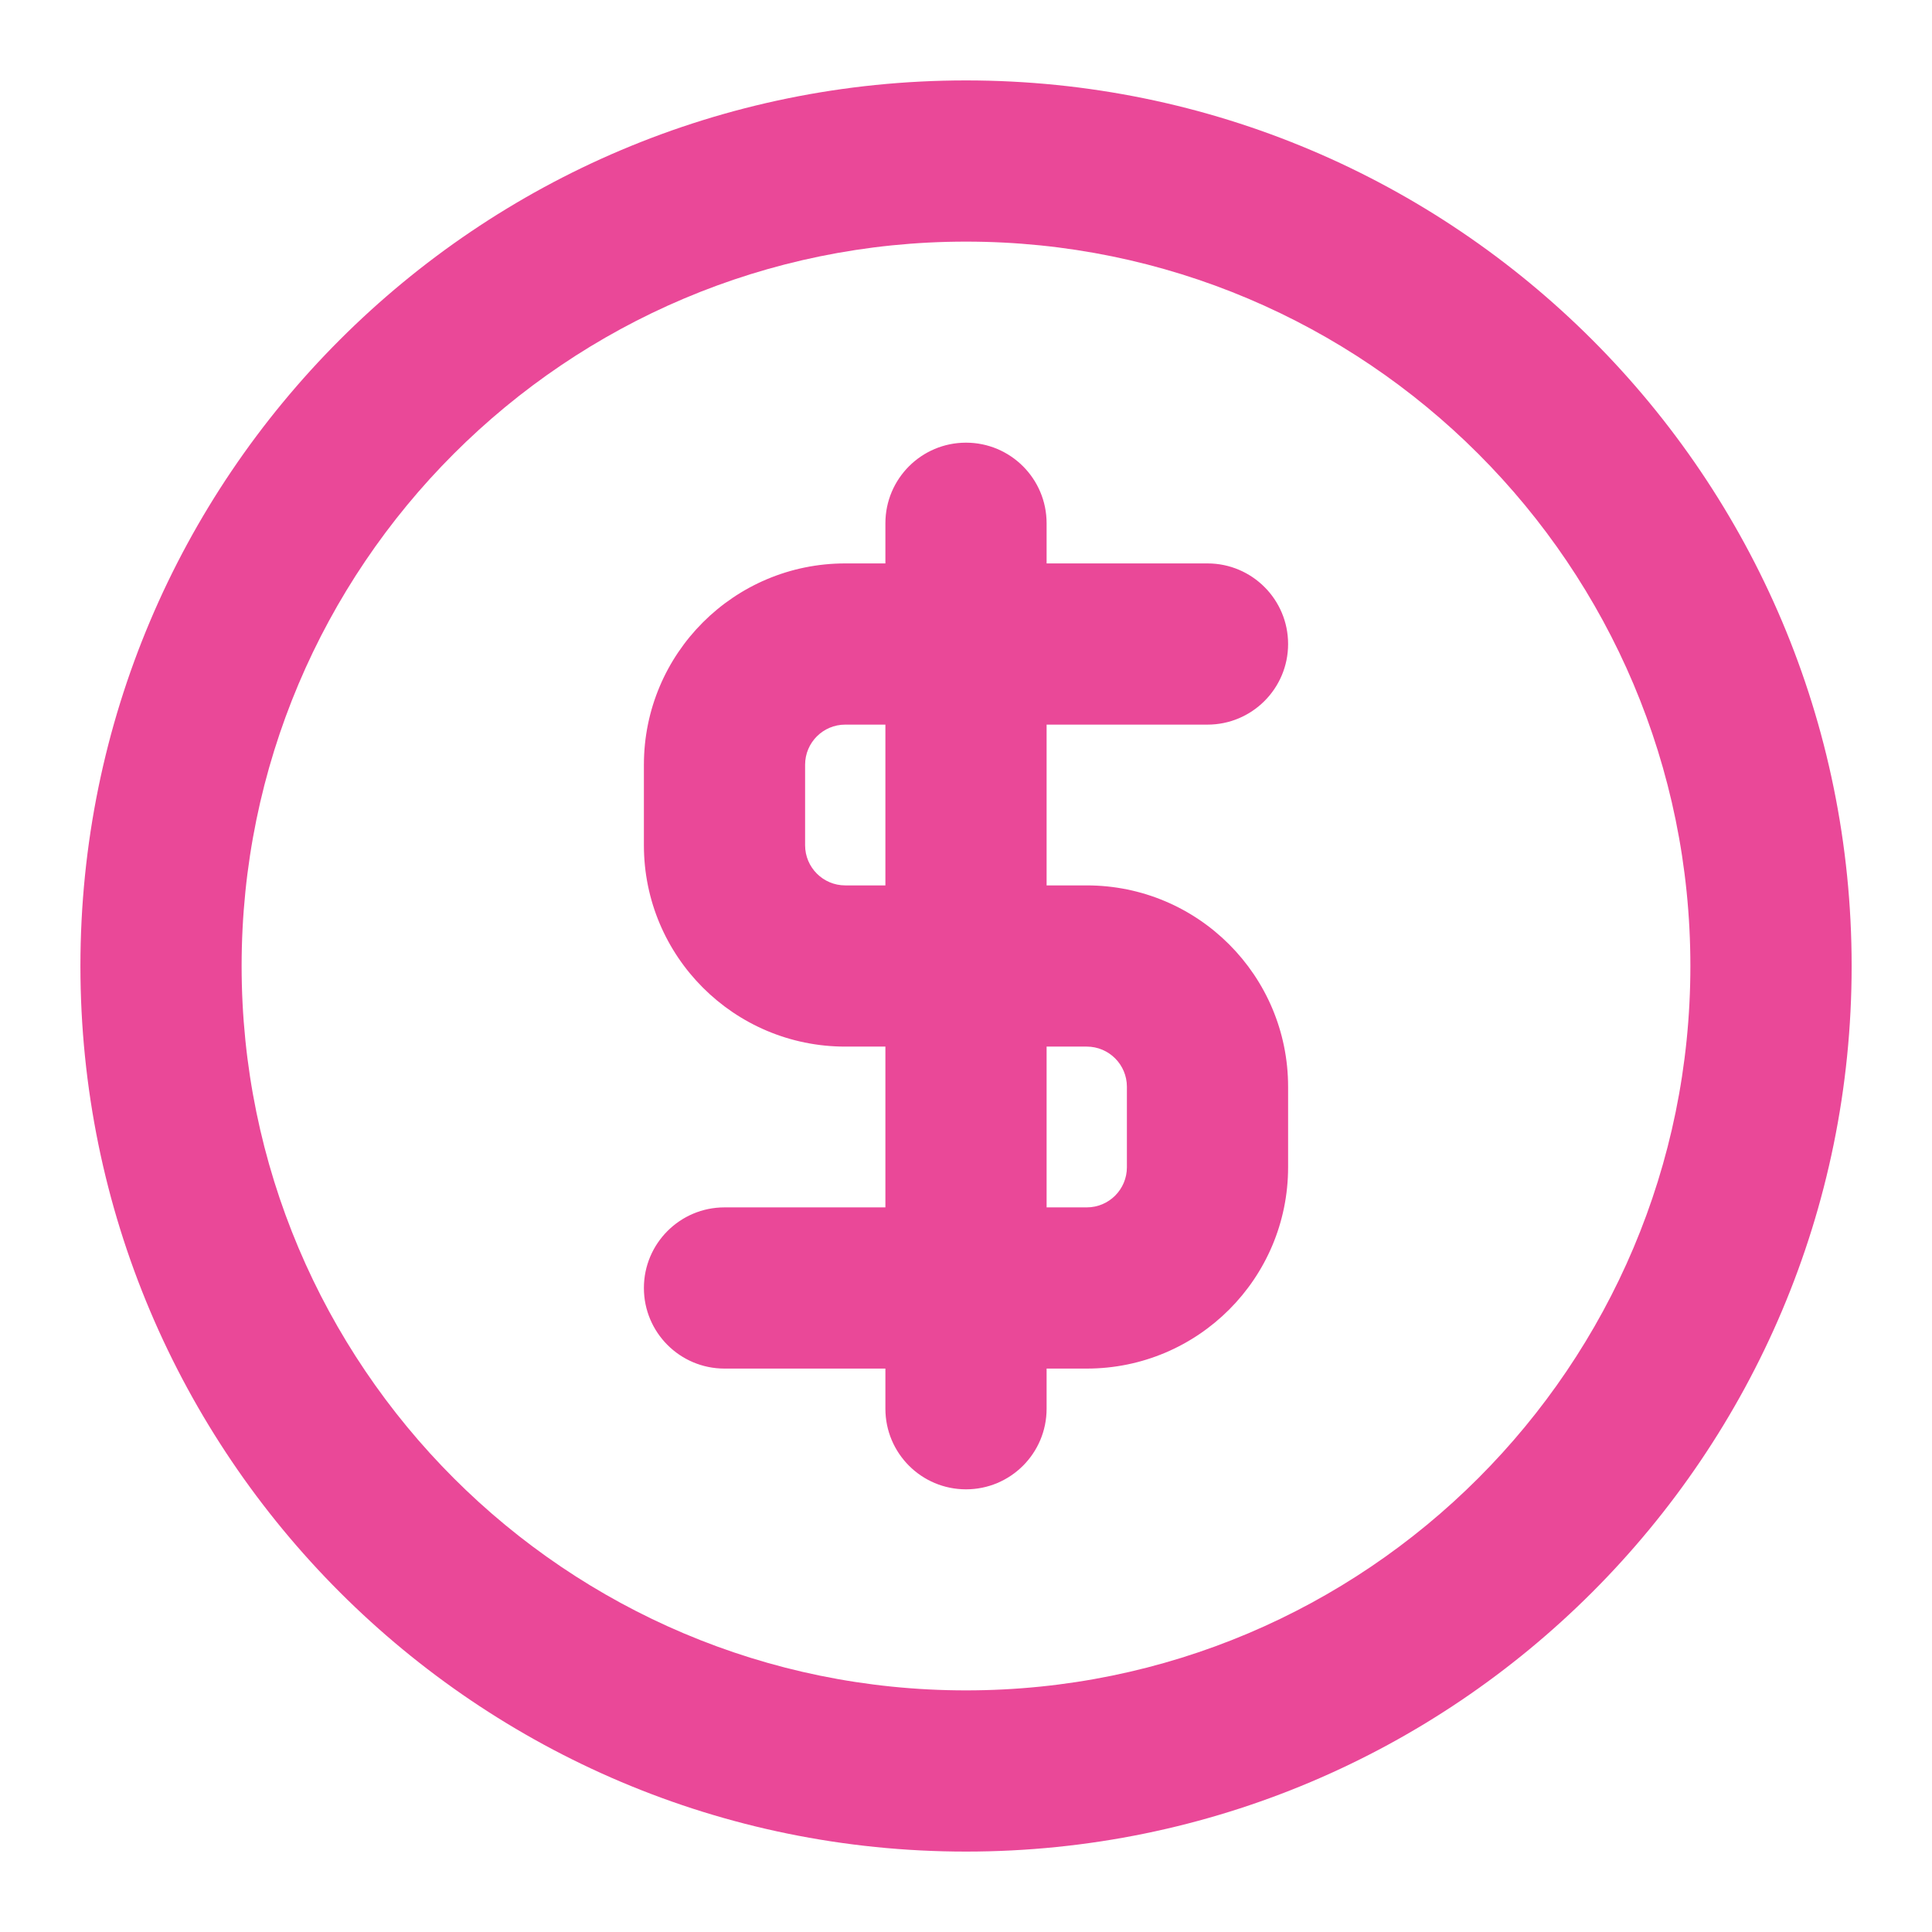 <svg width="32" height="32" viewBox="0 0 32 32" fill="none" xmlns="http://www.w3.org/2000/svg">
<g id="dollar-circle">
<path id="Icon" fill-rule="evenodd" clip-rule="evenodd" d="M16 4.002C9.374 4.002 4.002 9.373 4.002 16C4.002 22.627 9.374 27.998 16 27.998C22.627 27.998 27.998 22.627 27.998 16C27.998 9.373 22.627 4.002 16 4.002ZM1.332 16C1.332 7.899 7.899 1.332 16 1.332C24.101 1.332 30.669 7.899 30.669 16C30.669 24.101 24.101 30.668 16 30.668C7.899 30.668 1.332 24.101 1.332 16ZM16 7.332C16.737 7.332 17.335 7.929 17.335 8.667V9.332H20C20.737 9.332 21.335 9.929 21.335 10.667C21.335 11.404 20.737 12.002 20 12.002H17.335V14.665H18C19.842 14.665 21.335 16.158 21.335 18V19.333C21.335 21.175 19.842 22.668 18 22.668H17.335V23.333C17.335 24.071 16.737 24.668 16 24.668C15.263 24.668 14.665 24.071 14.665 23.333V22.668H12C11.263 22.668 10.665 22.071 10.665 21.333C10.665 20.596 11.263 19.998 12 19.998H14.665V17.335H14C12.158 17.335 10.665 15.842 10.665 14V12.667C10.665 10.825 12.158 9.332 14 9.332H14.665V8.667C14.665 7.929 15.263 7.332 16 7.332ZM14.665 12.002H14C13.633 12.002 13.335 12.299 13.335 12.667V14C13.335 14.367 13.633 14.665 14 14.665H14.665V12.002ZM17.335 17.335V19.998H18C18.367 19.998 18.665 19.701 18.665 19.333V18C18.665 17.633 18.367 17.335 18 17.335H17.335Z" fill="#EA4898"/>
</g>
</svg>
